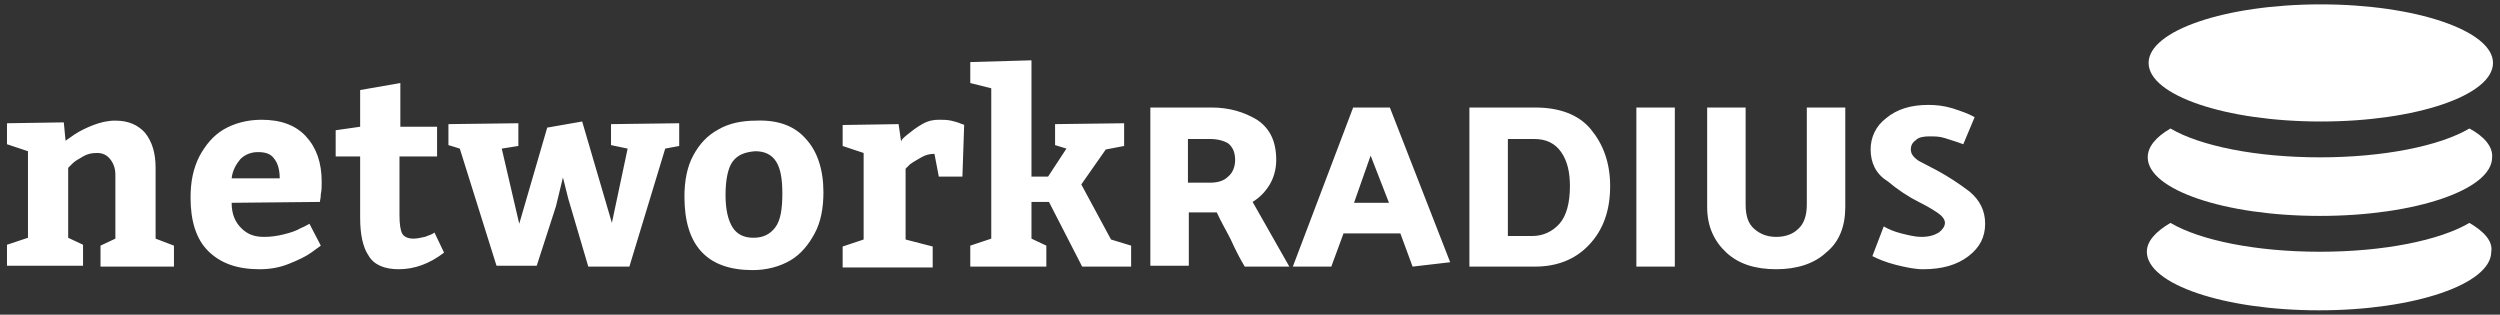<svg xmlns="http://www.w3.org/2000/svg" xmlns:svg="http://www.w3.org/2000/svg" id="svg12" width="286" height="36" version="1.1" viewBox="0 0 286 36"><rect x="0" y="0" width="286" height="36" fill="#333333" stroke="none"/><g id="g10" fill="none" fill-rule="evenodd" style="fill:#fff"><path id="path2" fill="#1274d3" d="m92.2 15.9c1.3 1.4 2 3.5 2 6.1 0 1.8-.3 3.4-1 4.7s-1.6 2.4-2.8 3.1-2.7 1.1-4.3 1.1c-5.2 0-7.8-2.8-7.8-8.4 0-1.8.3-3.4 1-4.7s1.6-2.3 2.9-3c1.2-.7 2.7-1 4.3-1 2.5-.1 4.4.6 5.7 2.1zm-46.4-6.4v5h4.2v3.4h-4.3v6.7c0 1 .1 1.7.3 2.1s.7.6 1.3.6c.4 0 .8-.1 1.3-.2.5-.2.9-.3 1.1-.5l1.1 2.3c-1.7 1.3-3.4 1.9-5.2 1.9-1.6 0-2.8-.5-3.4-1.5-.7-1-1-2.5-1-4.4v-7h-2.8v-3l2.8-.4v-4.2zm-15.9 4.2c2.2 0 3.9.6 5.1 1.9s1.8 3 1.8 5.2c0 .5 0 1-.1 1.4 0 .5-.1.7-.1.9l-10.1.1c0 1.3.4 2.2 1.1 2.9s1.5 1 2.6 1c.8 0 1.5-.1 2.3-.3s1.4-.4 1.9-.7c.5-.2.8-.4 1-.5l1.3 2.5s-.4.3-1.1.8-1.6.9-2.6 1.3-2.1.6-3.3.6c-2.6 0-4.5-.7-5.9-2.1s-2-3.5-2-6.1c0-1.8.3-3.3 1-4.7.7-1.3 1.6-2.4 2.8-3.1s2.7-1.1 4.3-1.1zm78.9.1c.4.1.8.2 1 .3s.4.1.5.2l-.2 5.9h-2.7l-.5-2.6c-.5 0-1 .1-1.5.4s-.9.5-1.3.8c-.3.3-.5.5-.5.5v8.1l3.1.8v2.4h-10.3v-2.4l2.4-.8v-9.9l-2.4-.8v-2.4l6.4-.1.284 1.985.013-.054c.066-.188.328-.431.703-.731.5-.4 1-.8 1.7-1.2s1.3-.5 1.9-.5c.5 0 .9 0 1.4.1zm-95.6 0c1.5 0 2.6.5 3.4 1.4.8 1 1.2 2.3 1.2 4v8.1l2.1.8v2.4h-8.4v-2.4l1.7-.8v-7.3c0-.7-.2-1.3-.6-1.8s-.9-.7-1.5-.7-1.1.1-1.6.4-.9.5-1.2.8-.5.5-.5.5v8l1.7.8v2.4h-8.7v-2.4l2.4-.8v-9.9l-2.4-.8v-2.4l6.5-.1.2 2.1s.3-.2 1-.7c.6-.4 1.4-.8 2.2-1.1s1.6-.5 2.5-.5zm53.4.1 3.4 11.6 1.8-8.5-1.9-.4v-2.4l7.8-.1v2.6l-1.6.3-4.1 13.5h-4.7l-2.3-7.8-.6-2.4-.8 3.3-2.2 6.8h-4.6l-4.2-13.4-1.3-.4v-2.4l8-.1v2.6l-1.9.3 2 8.6 3.2-11zm51.4-7v13.3h1.9l2.1-3.2-1.3-.4v-2.4l7.9-.1v2.6l-2.1.4-2.8 4 3.4 6.3 2.3.7v2.4h-5.6l-3.8-7.4h-2v4.2l1.7.8v2.4h-8.7v-2.4l2.4-.8v-17.2l-2.4-.6v-2.4zm-31.6 10.4c-1.2.1-2 .4-2.6 1.2-.5.7-.8 2-.8 3.8 0 1.7.3 2.9.8 3.7s1.3 1.2 2.4 1.2 1.9-.4 2.5-1.2.8-2.1.8-3.9c0-1.6-.2-2.8-.7-3.6s-1.3-1.2-2.4-1.2zm-56.9.1c-.8 0-1.5.3-2 .8-.5.6-.9 1.3-1 2.2h5.5c0-.9-.2-1.7-.6-2.2-.4-.6-1-.8-1.9-.8zm73.584-1.215c-.004.026-.004.045-.001.063l.017.051z" style="fill:#fff"/><g id="g8" fill="#004575" fill-rule="nonzero" style="fill:#fff"><path id="path4" d="m220.6 12c.9 0 1.8.1 2.8.4.9.3 1.8.6 2.5 1l-1.3 3.1c-.8-.3-1.5-.5-2.1-.7s-1.2-.2-1.8-.2-1.2.1-1.5.4c-.4.3-.6.6-.6 1.1s.3.9.9 1.3c.6.3 1.3.7 2.1 1.1 1.3.7 2.5 1.5 3.7 2.4 1.2 1 1.8 2.2 1.8 3.7s-.6 2.7-1.9 3.7-3 1.5-5.2 1.5c-.9 0-1.9-.2-3.1-.5s-2.1-.7-2.7-1l1.3-3.4c.5.3 1.2.6 2 .8s1.6.4 2.3.4c.9 0 1.5-.2 2-.5.4-.3.7-.7.7-1.1s-.3-.8-.9-1.2-1.3-.8-2.1-1.2c-1.2-.6-2.4-1.4-3.6-2.4-1.3-.8-1.9-2.1-1.9-3.6 0-1.4.6-2.7 1.8-3.6 1.2-1 2.8-1.5 4.8-1.5zm-20.9.3v11.1c0 1.3.3 2.2 1 2.8s1.5.9 2.5.9 1.9-.3 2.5-.9c.7-.6 1-1.6 1-2.8v-11.1h4.4v11.4c0 2.2-.7 4-2.2 5.2-1.4 1.3-3.4 1.9-5.7 1.9-2.4 0-4.3-.6-5.7-1.9s-2.2-3-2.2-5.2v-11.4zm-61.1 0c2 0 3.7.5 5.2 1.4 1.5 1 2.2 2.5 2.2 4.6 0 1.1-.3 2.1-.8 2.9s-1.1 1.4-1.9 1.9c.7 1.2 1.4 2.5 2.1 3.7s1.4 2.5 2.1 3.7h-5.1c-.6-1-1.1-2-1.6-3.1-.5-1-1.1-2-1.6-3.1h-3.2v6.1h-4.4v-18.1zm20.4 0 6.9 17.7-4.3.5-1.4-3.8h-6.5l-1.4 3.8h-4.4l6.9-18.2zm16.6 0c2.8 0 5 .8 6.4 2.5s2.2 3.8 2.2 6.5c0 2.8-.8 5-2.4 6.7s-3.7 2.5-6.2 2.5h-7.5v-18.2zm16 0v18.2h-4.4v-18.2zm-16.1 3.6h-3v11.1h2.8c1.2 0 2.3-.5 3.1-1.4s1.2-2.4 1.2-4.3c0-1.6-.3-2.9-1-3.9s-1.7-1.5-3.1-1.5zm-18.7 1.9-1.9 5.4h4zm-18.4-1.9h-2.5v5h2.5c.9 0 1.6-.2 2.1-.7.5-.4.8-1.1.8-1.9 0-.9-.3-1.5-.8-1.9-.5-.3-1.2-.5-2.1-.5z" style="fill:#fff"/><path id="path6" d="m282.5 25.5c1.7 1 2.7 2.1 2.5 3.3 0 3.7-8.8 6.7-19.7 6.7s-19.7-3-19.7-6.7c0-1.2 1-2.3 2.7-3.3 3.4 2 9.8 3.3 17.1 3.3s13.7-1.3 17.1-3.3zm0-10.8c1.7.9 2.7 2.1 2.6 3.3 0 3.7-8.8 6.7-19.7 6.7s-19.7-3-19.7-6.7c0-1.2.9-2.3 2.6-3.3 3.4 2 9.8 3.3 17.1 3.3s13.7-1.3 17.1-3.3zm-17-14.2c10.8 0 19.7 3 19.7 6.7s-8.8 6.7-19.7 6.7-19.7-3-19.7-6.7 8.8-6.7 19.7-6.7z" style="fill:#fff"/></g></g></svg>